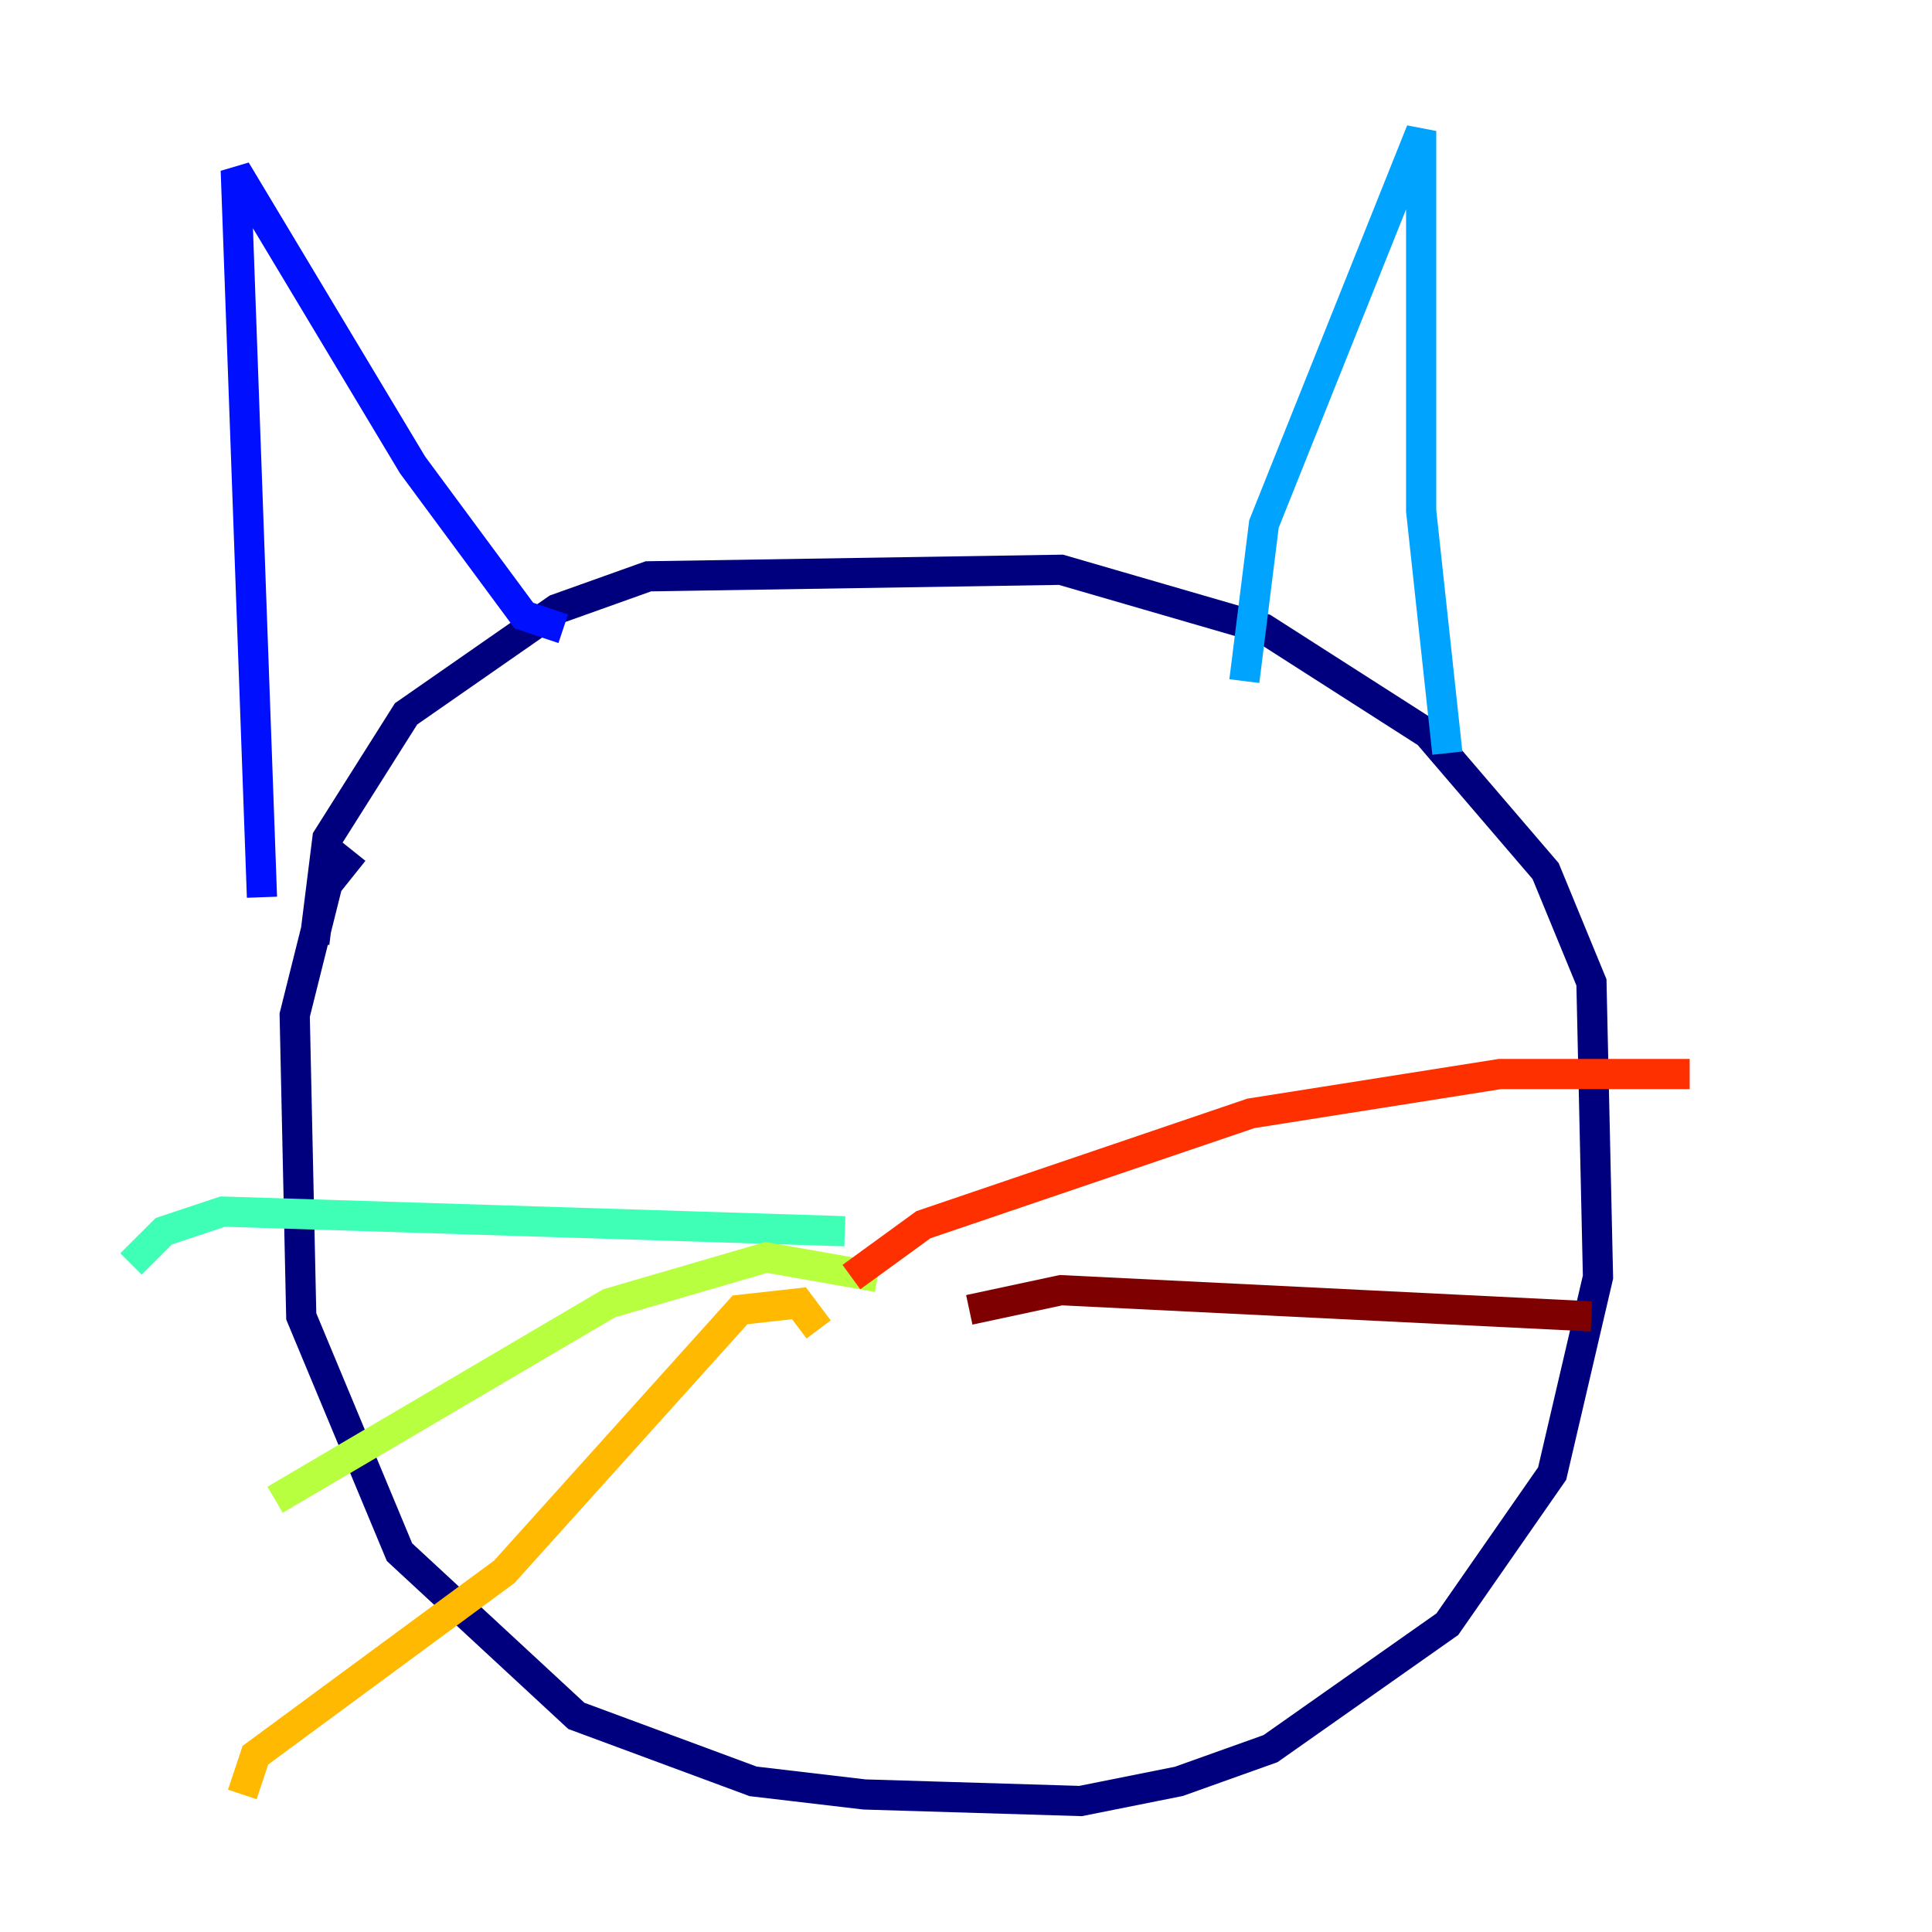 <?xml version="1.0" encoding="utf-8" ?>
<svg baseProfile="tiny" height="128" version="1.2" viewBox="0,0,128,128" width="128" xmlns="http://www.w3.org/2000/svg" xmlns:ev="http://www.w3.org/2001/xml-events" xmlns:xlink="http://www.w3.org/1999/xlink"><defs /><polyline fill="none" points="23.43,56.407 21.695,58.576 19.525,67.254 19.959,87.214 26.468,102.834 38.183,113.681 49.898,118.02 57.275,118.888 71.593,119.322 78.102,118.02 84.176,115.851 95.891,107.607 102.834,97.627 105.871,84.61 105.437,65.085 102.4,57.709 94.59,48.597 83.742,41.654 70.291,37.749 42.956,38.183 36.881,40.352 26.902,47.295 21.695,55.539 20.827,62.481" stroke="#00007f" stroke-width="2" /><polyline fill="none" points="17.356,59.444 15.62,11.281 27.336,30.807 34.712,40.786 37.315,41.654" stroke="#0010ff" stroke-width="2" /><polyline fill="none" points="82.441,45.125 83.742,34.712 94.156,8.678 94.156,33.844 95.891,49.898" stroke="#00a4ff" stroke-width="2" /><polyline fill="none" points="55.973,81.573 14.752,80.271 10.848,81.573 8.678,83.742" stroke="#3fffb7" stroke-width="2" /><polyline fill="none" points="58.142,84.61 50.766,83.308 40.352,86.346 18.224,99.363" stroke="#b7ff3f" stroke-width="2" /><polyline fill="none" points="54.237,88.081 52.936,86.346 49.031,86.78 33.41,104.136 16.922,116.285 16.054,118.888" stroke="#ffb900" stroke-width="2" /><polyline fill="none" points="56.407,84.61 61.18,81.139 82.875,73.763 99.363,71.159 111.946,71.159" stroke="#ff3000" stroke-width="2" /><polyline fill="none" points="64.217,86.78 70.291,85.478 105.437,87.214" stroke="#7f0000" stroke-width="2" /></svg>